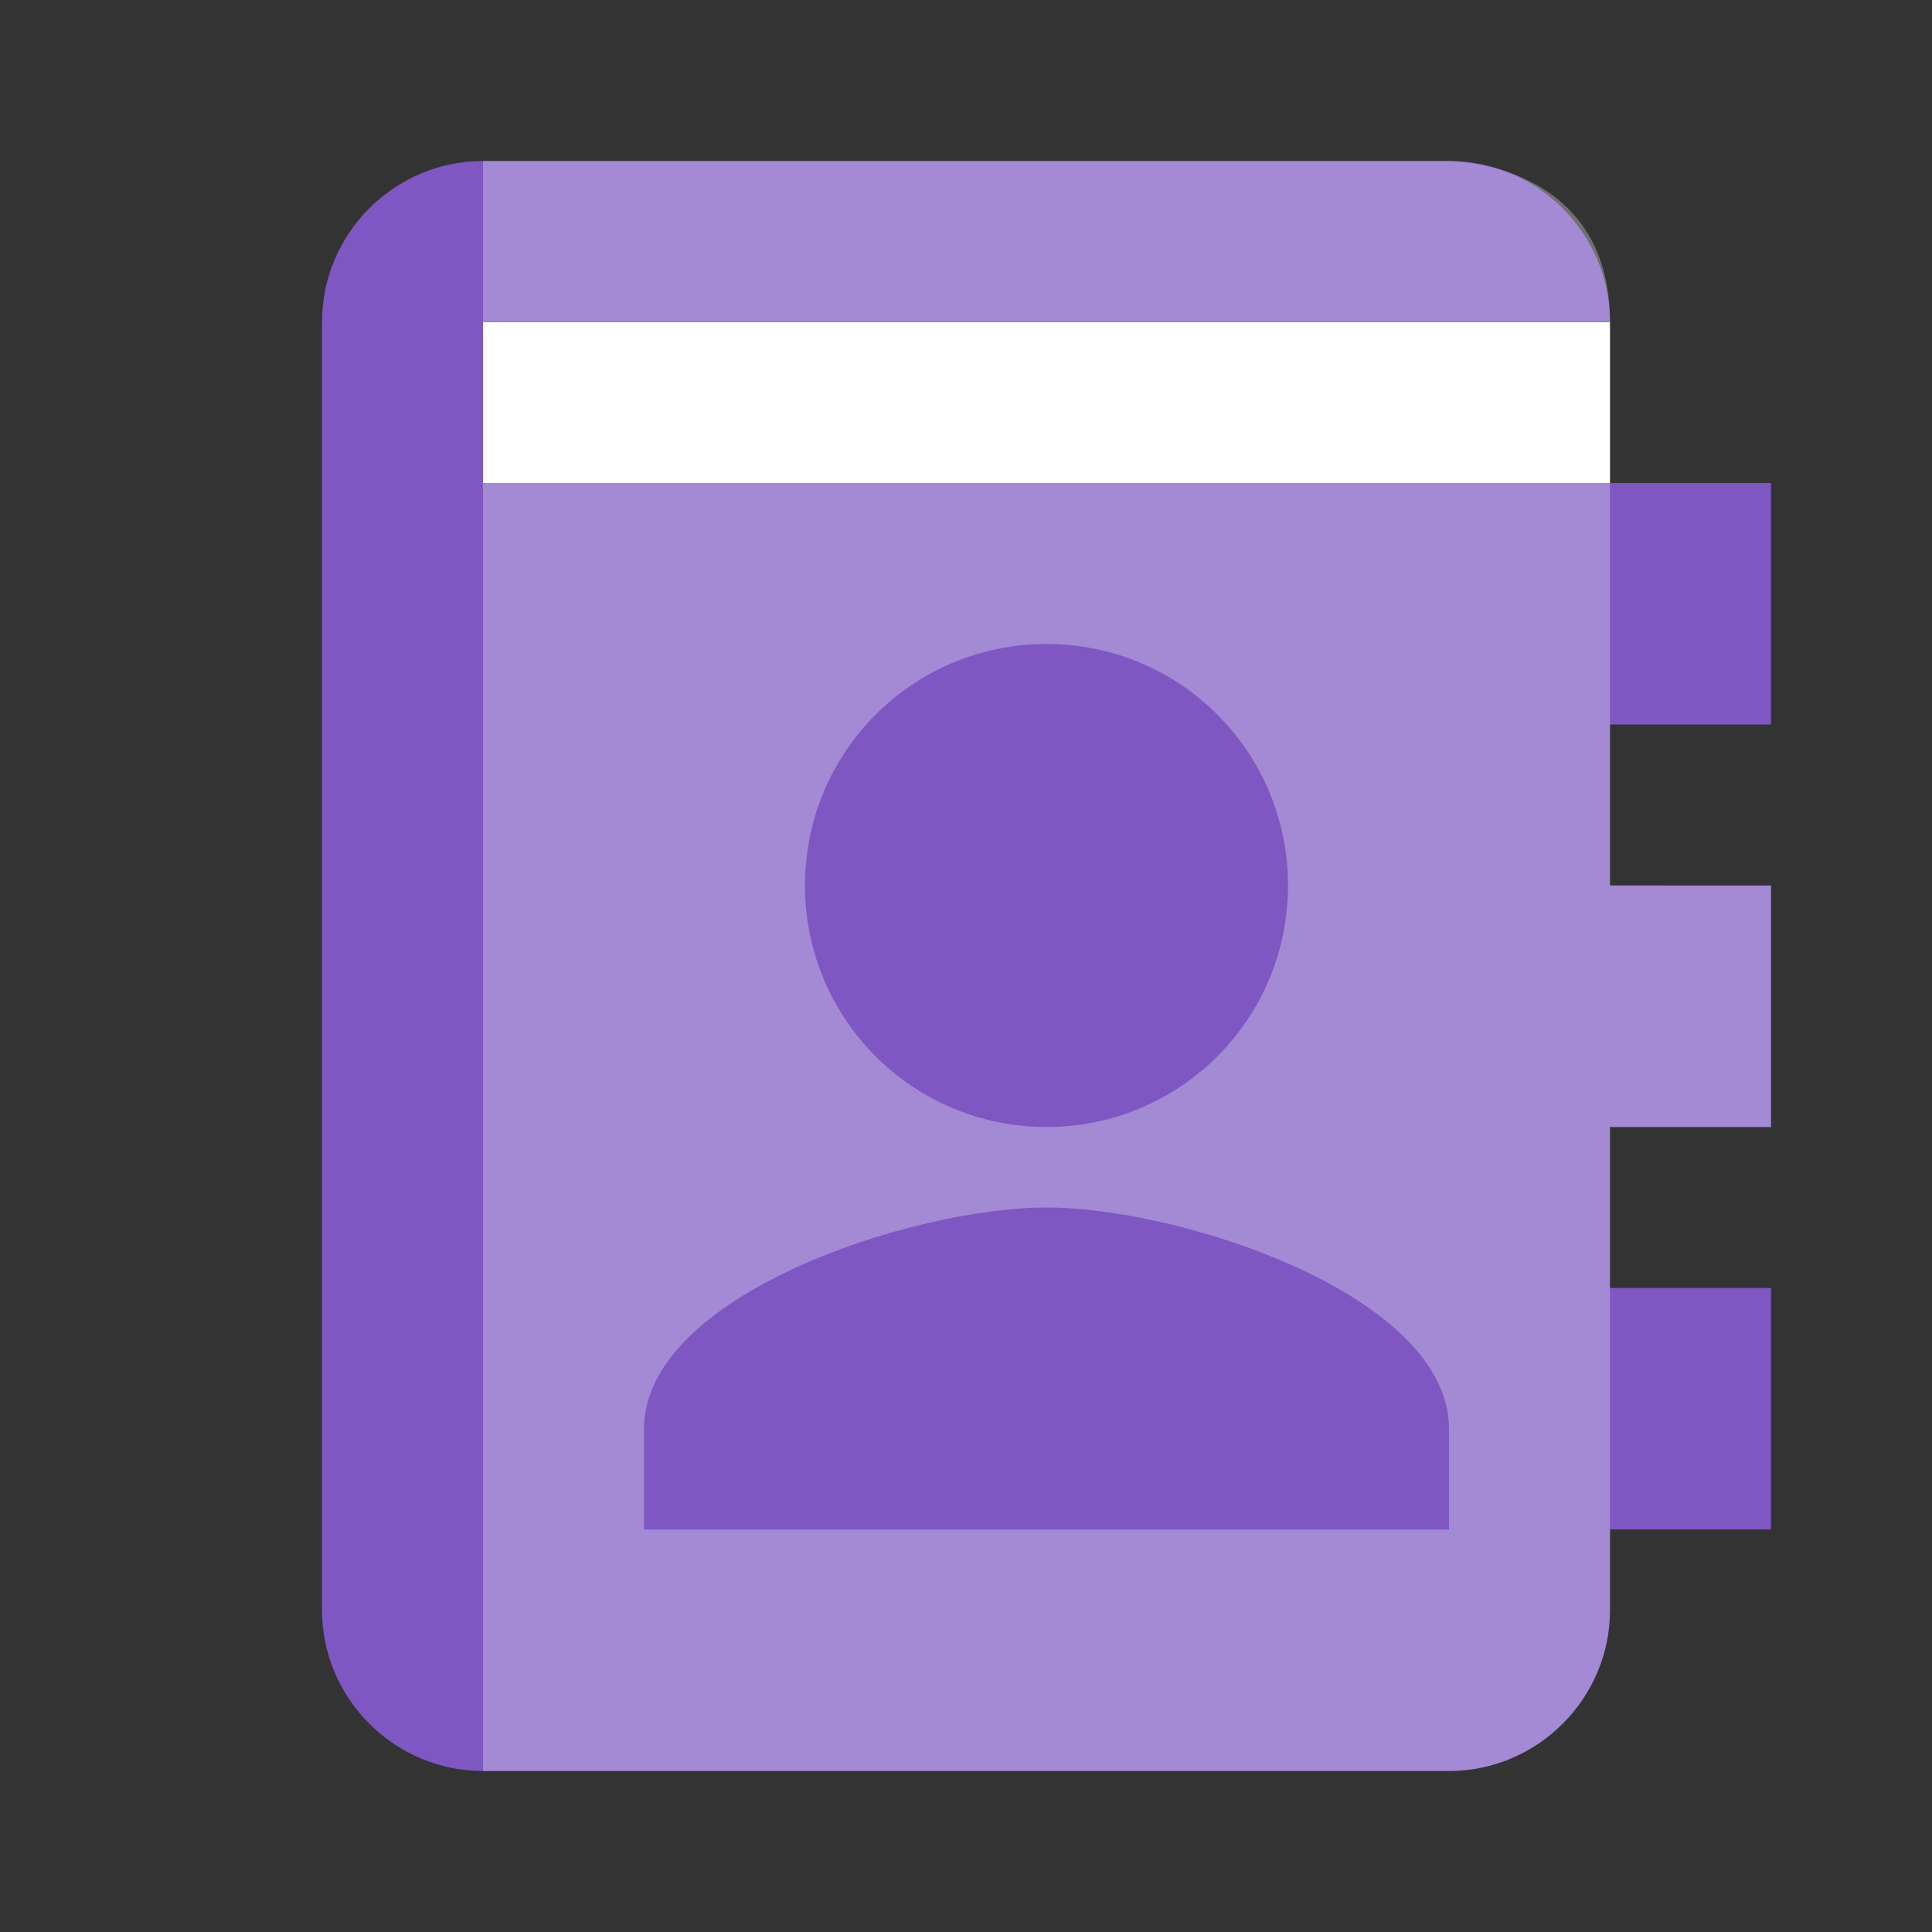 <?xml version="1.0" encoding="utf-8"?>
<!-- Generator: Adobe Illustrator 16.0.0, SVG Export Plug-In . SVG Version: 6.00 Build 0)  -->
<!DOCTYPE svg PUBLIC "-//W3C//DTD SVG 1.1//EN" "http://www.w3.org/Graphics/SVG/1.1/DTD/svg11.dtd">
<svg xmlns="http://www.w3.org/2000/svg" xmlns:xlink="http://www.w3.org/1999/xlink" version="1.1" id="Capa_1" x="0px" y="0px" width="24px" height="24px" viewBox="0 0 24 24" style="enable-background:new 0 0 24 24;" xml:space="preserve">

<rect x="0" y="0" width="24" height="24" fill="#333333" stroke="none"/>

<rect x="6" y="4" class="st2" width="14" height="2" style="fill:#FFFFFF;;"/>
<path id="58646136_shock_x5F_color" class="stshockcolor" d="M20,9v2h2v3h-2v2h2v3h-2v1c0,1.1-0.9,2-2,2H6c-1.1,0-2-0.9-2-2V4c0-1.1,0.9-2,2-2h12  c1.1,0,2,0.9,2,2H6v2h16v3H20z" style="fill:#7E57C2;;"/>
<path class="st1" d="M18,2H6v2h14C20,2,18,2,18,2z M20,11V6H6v16h12c1.1,0,2-0.9,2-2v-6h2v-3H20z M13,8c1.66,0,3,1.34,3,3  s-1.34,3-3,3s-3-1.34-3-3S11.34,8,13,8z M18,19H8v-1.25C8,16.09,11.33,15,13,15s5,1.09,5,2.75V19z" style="opacity:0.3;fill:#FFFFFF;;"/>
</svg>
